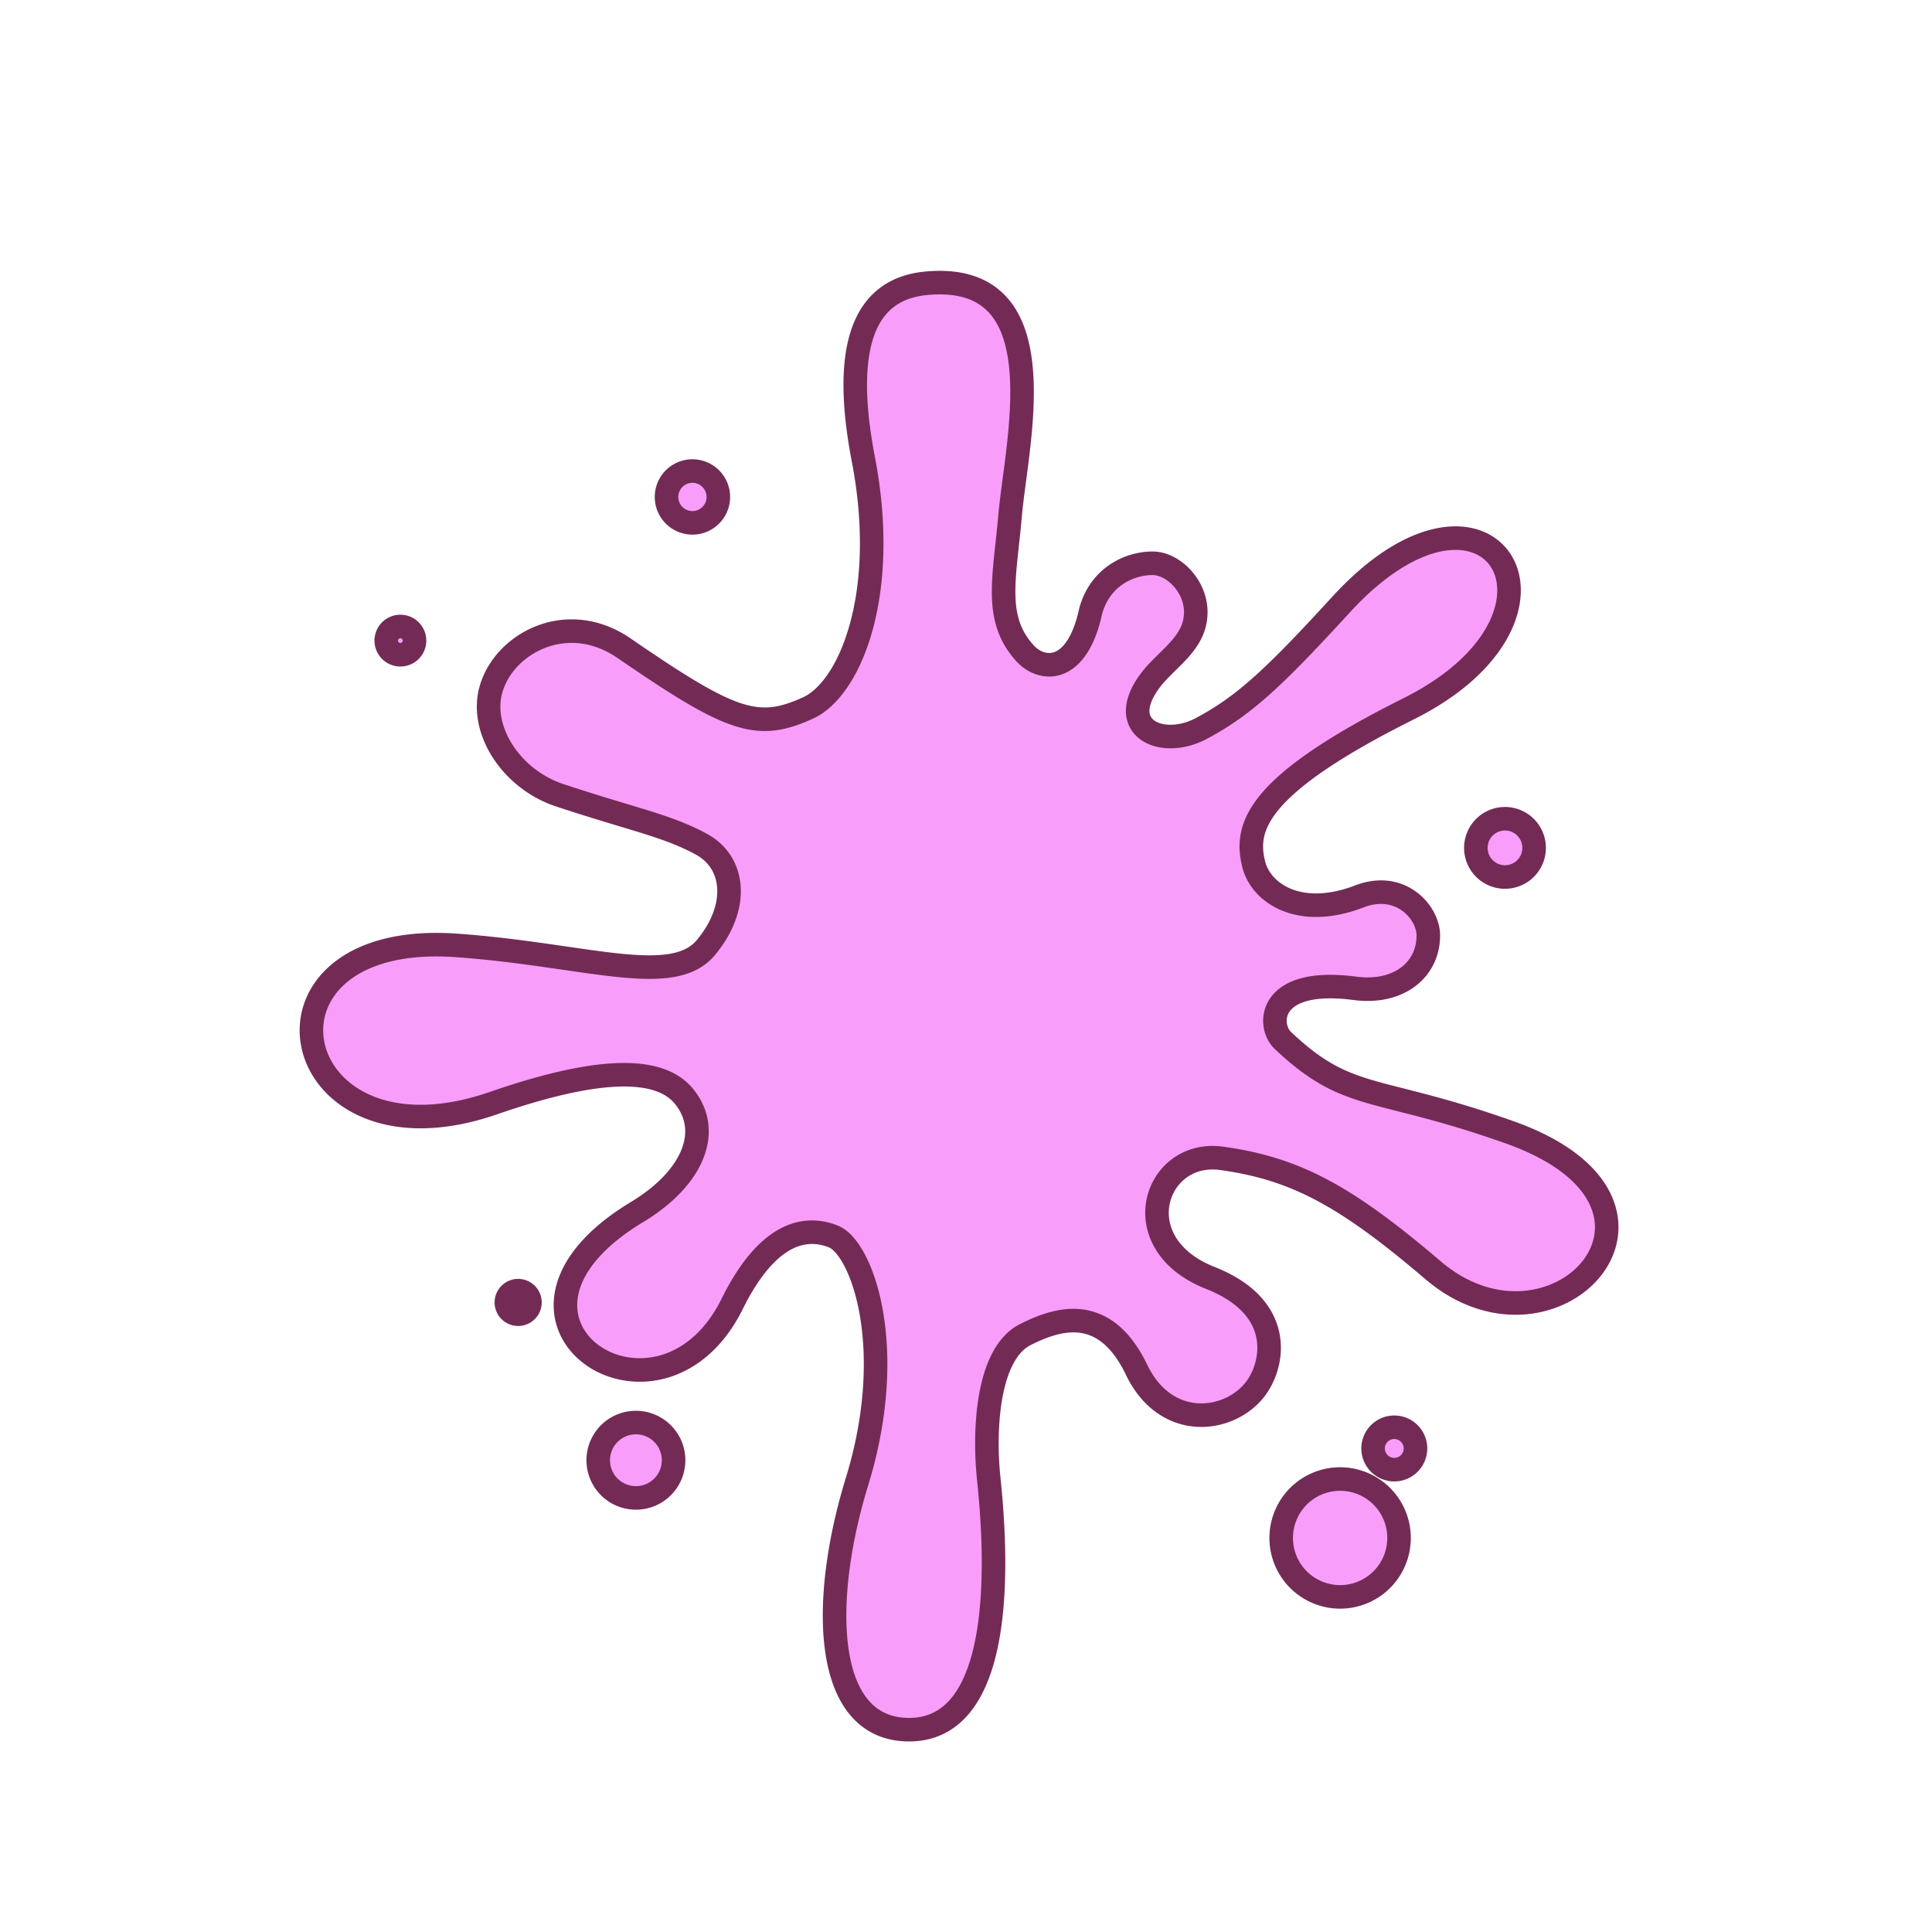 <svg height="200px" width="200px" version="1.1" id="Capa_1" xmlns="http://www.w3.org/2000/svg" xmlns:xlink="http://www.w3.org/1999/xlink" viewBox="0 0 410.152 410.152" xml:space="preserve">
	<g id="SVGRepo_bgCarrier" stroke-width="0"></g>
	<g id="SVGRepo_tracerCarrier" stroke-linecap="round" stroke-linejoin="round"></g>
	<g id="SVGRepo_iconCarrier">
		<g>
			<path fill="#f89df9" stroke="#732B56" stroke-width="5px" d="M320.465 240.379c-28.552-10.132-34.181-6.291-48.128-19.509-3.336-3.153-3.263-13.494 15.282-11.055 9.298 1.225 15.605-3.904 15.605-11.221 0-4.879-5.879-11.66-14.636-8.293-12.676 4.879-20.9-.656-22.433-6.828-1.95-7.802.26-16.699 32.888-32.998 39.988-19.999 17.054-56.39-14.354-22.115-13.916 15.178-20.484 21.458-29.75 26.337-8.318 4.373-18.294-.162-10.737-10.241 2.929-3.904 7.902-6.916 9.267-11.707 1.949-6.828-3.794-13.171-8.777-13.171-4.982 0-11.216 2.924-13.166 10.242-2.929 13.415-10.393 12.744-13.916 8.871-6.745-7.391-4.316-16.012-3.158-29.354 1.366-15.673 10.643-51.866-17.825-49.197-13.728 1.288-17.783 14.229-13.343 37.36 5.525 28.714-2.835 48.754-11.758 52.804-10.727 4.878-16.168 3.028-39.017-12.676-12.144-8.356-25.55-1.022-28.291 8.777-2.419 8.631 4.399 19.061 14.636 22.438 15.772 5.207 22.766 6.416 30.084 10.398 7.151 3.904 8.047 13.369.907 21.932-7.151 8.569-25.623 1.481-52.934-.469-47.211-3.367-36.599 48.858 7.798 33.499 25.362-8.782 36.088-6.833 40.487-1.465 6.067 7.406 1.897 17.419-9.924 24.549-37.715 22.766 4.566 51.047 20.171 19.509 6.526-13.177 14.031-17.226 21.454-14.308 6.056 2.387 13.812 23.522 5.045 52.032-7.808 25.363-7.276 52.679 11.059 52.679 17.138 0 19.817-25.523 16.898-53.325-1.085-10.403-.282-26.524 7.807-30.569 6.505-3.253 16.669-6.875 23.57 7.474 6.348 13.171 20.004 11.216 25.372 3.904 3.919-5.353 5.911-17.226-9.694-23.381-18.597-7.349-11.769-27.348 2.377-25.394 15.616 2.153 26.321 7.902 44.876 23.741 25.893 22.09 59.136-14.057 16.261-29.271zM147 100a1 1 0 000 11 1 1 0 000-11zM85 133a1 1 0 000 6 1 1 0 000-6zM110 274a1 1 0 000 5 1 1 0 000-5zM135 302a1 1 0 000 16 1 1 0 000-16zM284 314a1 1 0 001 25 1 1 0 00-1-25zM296 303a1 1 0 000 9 1 1 0 000-9zM321 174a1 1 0 00-3 12 1 1 0 003-12z"></path>
		</g>
	</g>
</svg>